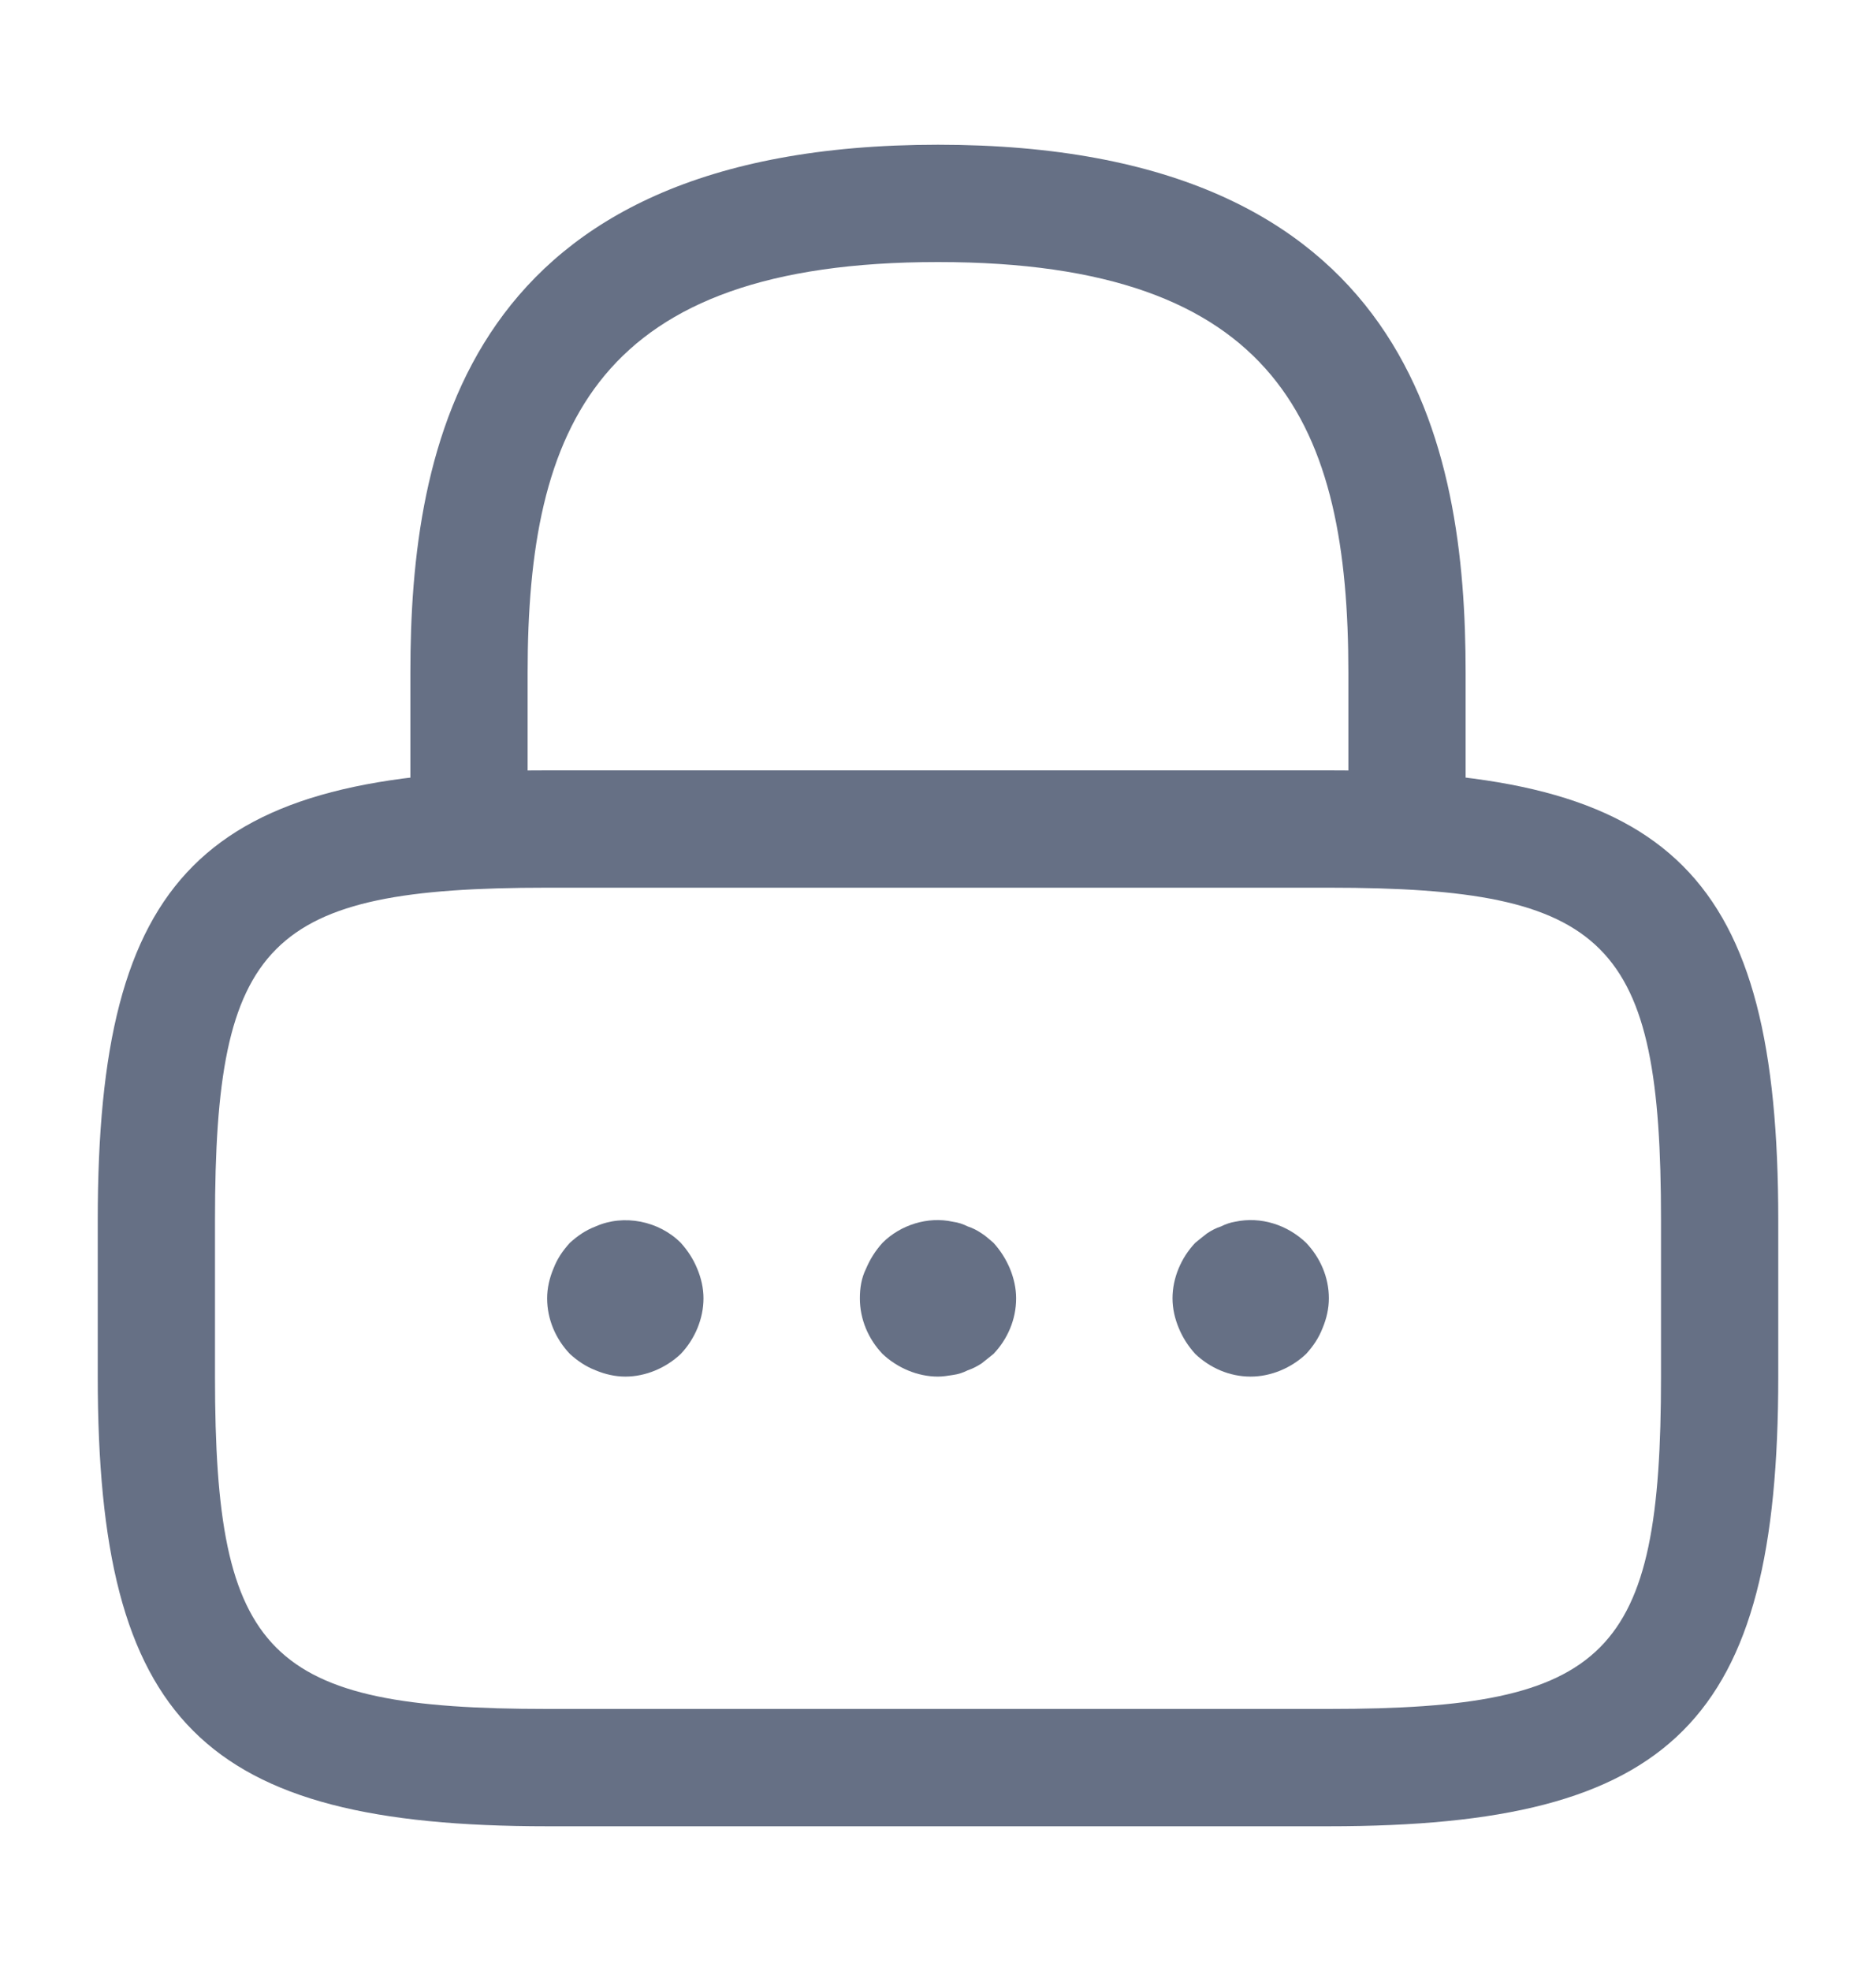 <svg width="20" height="21" viewBox="0 0 20 21" fill="none" xmlns="http://www.w3.org/2000/svg">
<path d="M15 9.458C14.658 9.458 14.375 9.175 14.375 8.833V7.167C14.375 4.542 13.633 2.792 10 2.792C6.367 2.792 5.625 4.542 5.625 7.167V8.833C5.625 9.175 5.342 9.458 5 9.458C4.658 9.458 4.375 9.175 4.375 8.833V7.167C4.375 4.75 4.958 1.542 10 1.542C15.042 1.542 15.625 4.75 15.625 7.167V8.833C15.625 9.175 15.342 9.458 15 9.458Z" fill="#667085"/>
<path d="M14.167 19.458H5.833C2.158 19.458 1.042 18.342 1.042 14.667V13C1.042 9.325 2.158 8.208 5.833 8.208H14.167C17.842 8.208 18.958 9.325 18.958 13V14.667C18.958 18.342 17.842 19.458 14.167 19.458ZM5.833 9.458C2.85 9.458 2.292 10.025 2.292 13V14.667C2.292 17.642 2.85 18.208 5.833 18.208H14.167C17.15 18.208 17.708 17.642 17.708 14.667V13C17.708 10.025 17.15 9.458 14.167 9.458H5.833Z" fill="#667085"/>
<path d="M6.667 14.667C6.558 14.667 6.45 14.642 6.35 14.6C6.242 14.558 6.158 14.5 6.075 14.425C5.925 14.267 5.833 14.058 5.833 13.833C5.833 13.725 5.858 13.617 5.9 13.517C5.942 13.408 6 13.325 6.075 13.242C6.158 13.167 6.242 13.108 6.35 13.067C6.65 12.933 7.025 13.008 7.258 13.242C7.333 13.325 7.392 13.417 7.433 13.517C7.475 13.617 7.5 13.725 7.5 13.833C7.5 14.05 7.408 14.267 7.258 14.425C7.1 14.575 6.883 14.667 6.667 14.667Z" fill="#667085"/>
<path d="M10 14.667C9.783 14.667 9.567 14.575 9.408 14.425C9.258 14.267 9.167 14.058 9.167 13.833C9.167 13.725 9.183 13.617 9.233 13.517C9.275 13.417 9.333 13.325 9.408 13.242C9.6 13.05 9.892 12.958 10.158 13.017C10.217 13.025 10.267 13.042 10.317 13.067C10.367 13.083 10.417 13.108 10.467 13.142C10.508 13.167 10.55 13.208 10.592 13.242C10.667 13.325 10.725 13.417 10.767 13.517C10.808 13.617 10.833 13.725 10.833 13.833C10.833 14.058 10.742 14.267 10.592 14.425C10.55 14.458 10.508 14.492 10.467 14.525C10.417 14.558 10.367 14.583 10.317 14.6C10.267 14.625 10.217 14.642 10.158 14.65C10.108 14.658 10.05 14.667 10 14.667Z" fill="#667085"/>
<path d="M13.333 14.667C13.108 14.667 12.9 14.575 12.742 14.425C12.667 14.342 12.608 14.25 12.567 14.15C12.525 14.05 12.5 13.942 12.5 13.833C12.5 13.617 12.592 13.4 12.742 13.242C12.783 13.208 12.825 13.175 12.867 13.142C12.917 13.108 12.967 13.083 13.017 13.067C13.067 13.042 13.117 13.025 13.167 13.017C13.442 12.958 13.725 13.05 13.925 13.242C14.075 13.4 14.167 13.608 14.167 13.833C14.167 13.942 14.142 14.05 14.1 14.15C14.058 14.258 14 14.342 13.925 14.425C13.767 14.575 13.55 14.667 13.333 14.667Z" fill="#667085"/>
</svg>
